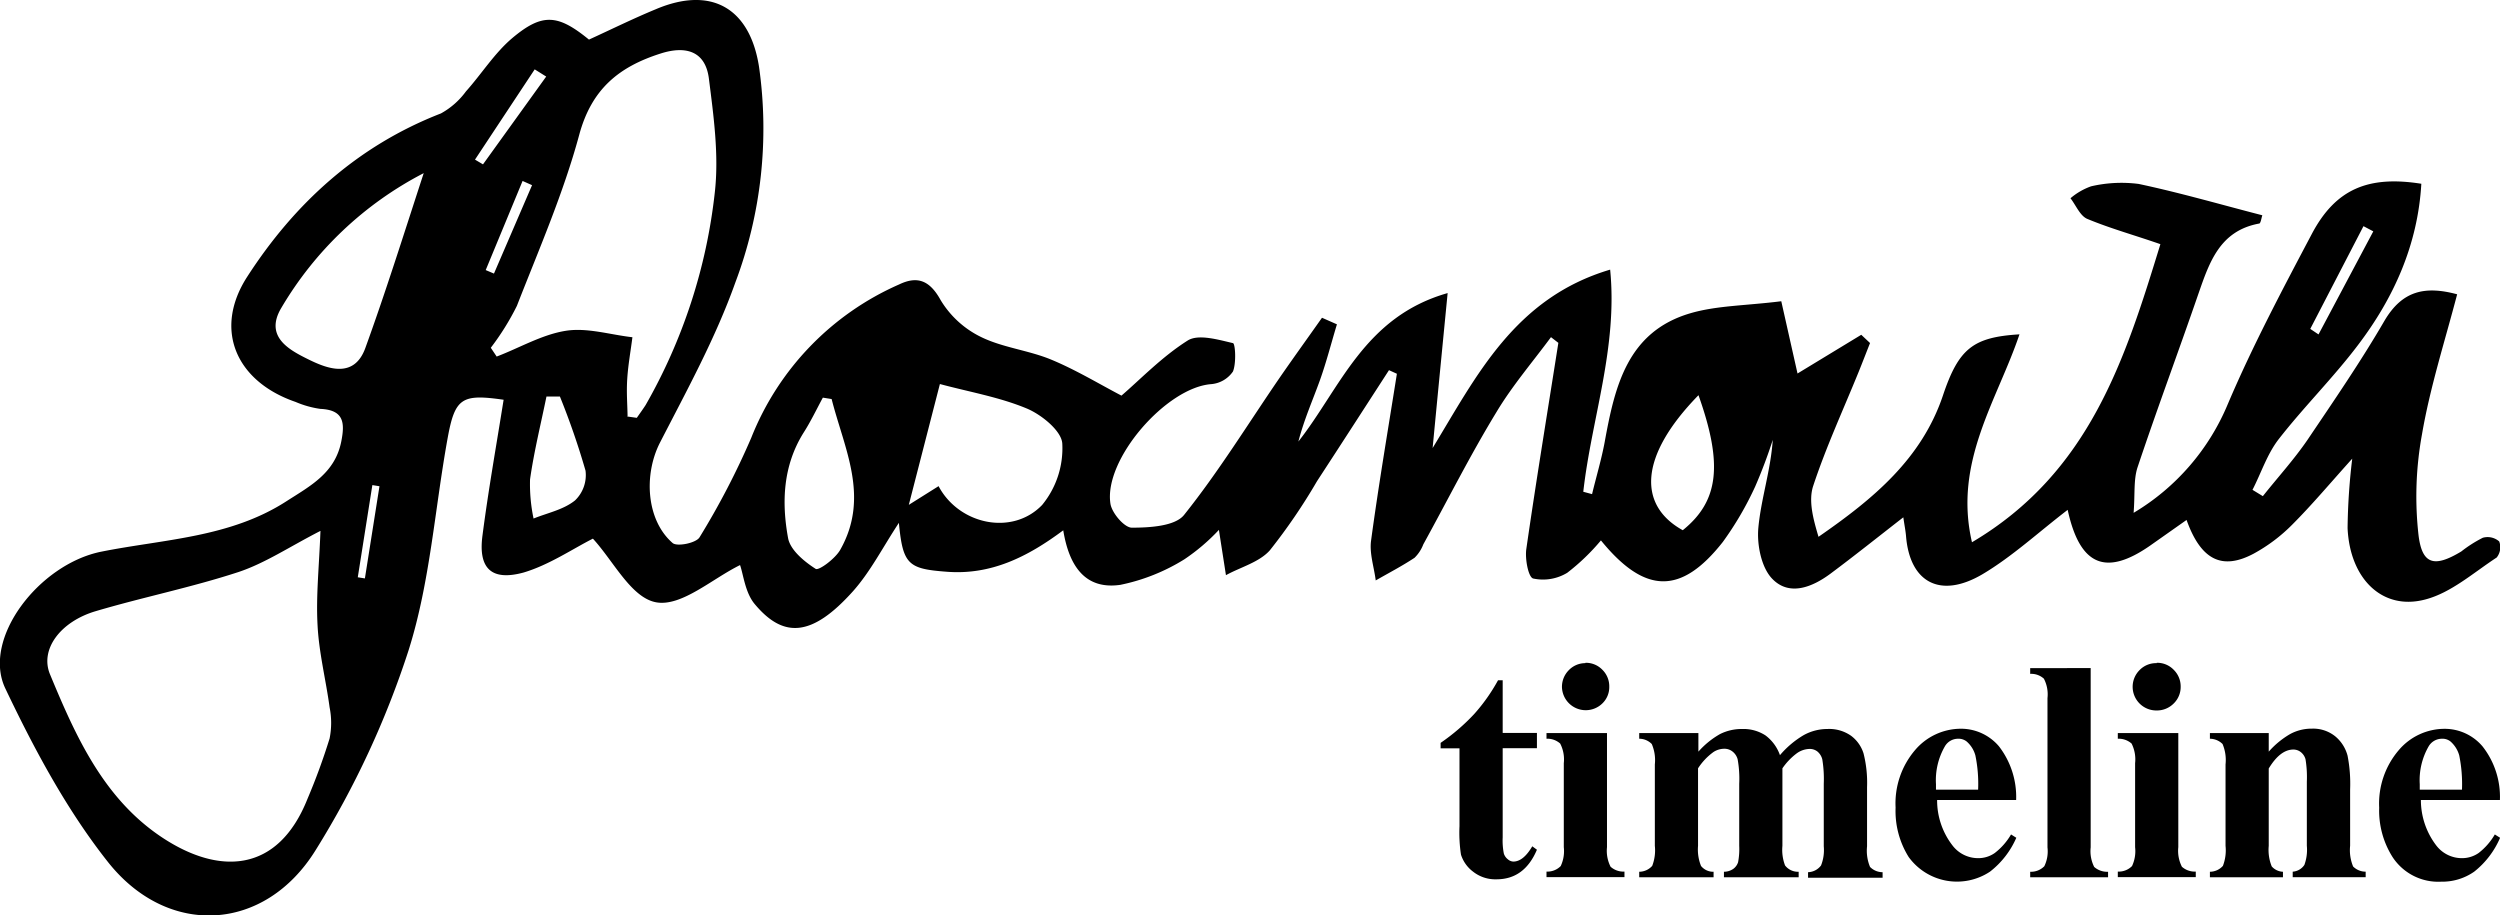 <svg id="Layer_1" data-name="Layer 1" xmlns="http://www.w3.org/2000/svg" viewBox="0 0 284.74 104.27"><path d="M67.63,61.74c-2.3,1.16-5,3-7.9,3.86-3.67,1-5.17-.48-4.68-4.2.67-5.18,1.59-10.32,2.41-15.48-4.74-.68-5.54-.23-6.37,4.34-1.47,8.07-2,16.43-4.45,24.18A102.82,102.82,0,0,1,36.06,97.2c-5.79,9.37-16.81,10-23.64,1.4C7.7,92.64,4,85.72.71,78.81-2,73.14,4.55,64.64,11.65,63.22s14.66-1.59,21.09-5.75c2.69-1.73,5.52-3.19,6.23-6.8.43-2.16.28-3.59-2.39-3.71a11,11,0,0,1-2.81-.79c-6.81-2.34-9.38-8.26-5.52-14.25C33.65,23.55,40.82,17,50.32,13.31a8.77,8.77,0,0,0,2.85-2.51c1.79-2,3.24-4.34,5.25-6.05,3.46-2.92,5.23-2.73,8.76.15,2.52-1.15,5-2.38,7.64-3.47C81.09-1.22,85.5,1.27,86.55,8a49.78,49.78,0,0,1-2.71,24.6c-2.24,6.29-5.5,12.23-8.57,18.2-1.87,3.65-1.57,8.83,1.44,11.44.51.44,2.69,0,3.07-.66a88.36,88.36,0,0,0,5.89-11.34A31.91,31.91,0,0,1,102.5,32.79c2.08-1,3.49-.48,4.74,1.79a11,11,0,0,0,4.59,4.19c2.49,1.22,5.42,1.51,8,2.58,2.8,1.16,5.42,2.75,8,4.1,2.15-1.85,4.62-4.43,7.55-6.28,1.22-.76,3.46-.09,5.15.3.27.06.39,2.28,0,3.23a3.34,3.34,0,0,1-2.46,1.44c-5.13.37-12.31,8.61-11.49,13.65.18,1.06,1.59,2.7,2.43,2.7,2,0,4.92-.16,5.95-1.45,3.94-4.93,7.27-10.35,10.84-15.56,1.6-2.32,3.25-4.6,4.87-6.9l1.7.75c-.64,2.12-1.19,4.27-1.93,6.35-.82,2.28-1.81,4.49-2.46,7,4.78-6.07,7.48-14.2,17-16.91-.62,6.36-1.17,12-1.71,17.65,5-8.21,9.34-17.09,20.22-20.32.88,8.88-2.13,17-3.06,25.3l1,.27c.48-2,1.07-3.95,1.44-5.95,1.15-6.31,2.57-12.54,9.75-14.65,3-.88,6.27-.86,10.36-1.37l1.85,8.23,7.26-4.41,1,.94c-.44,1.11-.87,2.23-1.32,3.34-1.75,4.3-3.7,8.53-5.15,12.92-.57,1.71,0,3.79.6,5.81,6.29-4.35,11.76-8.9,14.18-16.12,1.79-5.33,3.43-6.62,8.71-6.94C227.57,46,222.57,53,224.7,62.15c13.39-7.92,17.43-20.83,21.46-33.95-2.86-1-5.66-1.77-8.33-2.88-.82-.35-1.29-1.55-1.91-2.35a7.43,7.43,0,0,1,2.35-1.36,15.32,15.32,0,0,1,5.42-.27c4.71,1,9.35,2.35,14.08,3.57-.11.32-.18.9-.35.94-4.5.82-5.68,4.42-6.93,8-2.27,6.59-4.71,13.12-6.92,19.73-.48,1.42-.29,3.06-.46,5.22a26.08,26.08,0,0,0,10.73-12.39c2.82-6.63,6.2-13,9.58-19.4,2.7-5.09,6.41-6.65,12.46-5.69-.4,6.93-3.13,13-7.23,18.39-2.8,3.7-6.13,7-9,10.68-1.32,1.69-2,3.84-3,5.79l1.18.72c1.7-2.14,3.55-4.17,5.09-6.42,3-4.45,6.07-8.92,8.77-13.57,2-3.38,4.56-4,8.27-3-1.4,5.35-3.08,10.57-4,15.92a39.33,39.33,0,0,0-.4,11.51c.41,3.4,1.84,3.69,4.87,1.86a14.64,14.64,0,0,1,2.45-1.56,2,2,0,0,1,1.87.42,1.86,1.86,0,0,1-.29,1.83c-2.63,1.72-5.18,4-8.1,4.77-4.89,1.32-8.62-2.32-8.88-8.12a72.19,72.19,0,0,1,.53-7.91c-2.49,2.76-4.57,5.25-6.86,7.54a18.88,18.88,0,0,1-4.37,3.28c-3.59,1.91-6,.74-7.64-3.84l-4.16,2.93C240,66,237,64.91,235.6,58.46c-3.39,2.6-6.33,5.33-9.7,7.33-4.82,2.84-8.28.93-8.71-4.33-.05-.6-.17-1.18-.31-2.15-2.92,2.27-5.56,4.38-8.27,6.4-2.09,1.56-4.72,2.63-6.67.59-1.24-1.29-1.75-3.89-1.57-5.81.31-3.31,1.41-6.55,1.64-10a56.46,56.46,0,0,1-2,5.31,36.78,36.78,0,0,1-3.69,6.32c-4.72,6-8.85,6-13.88-.18a24.25,24.25,0,0,1-3.84,3.69,5.32,5.32,0,0,1-3.88.65c-.55-.15-.94-2.23-.78-3.35,1.13-7.84,2.42-15.66,3.65-23.49l-.84-.65c-2.09,2.83-4.4,5.52-6.2,8.52-3,4.92-5.57,10.05-8.34,15.08a4.25,4.25,0,0,1-1,1.53c-1.42.94-2.94,1.73-4.42,2.58-.19-1.52-.73-3.08-.53-4.54.86-6.36,1.94-12.68,2.94-19l-.9-.41c-2.73,4.22-5.45,8.44-8.2,12.65a66.12,66.12,0,0,1-5.37,7.87c-1.21,1.36-3.33,1.91-5,2.83-.26-1.69-.53-3.38-.8-5.16A22.51,22.51,0,0,1,135,64.09,22.2,22.2,0,0,1,127.71,67c-4.06.59-5.86-2.21-6.51-6.21-4.09,3.05-8.24,5.11-13.27,4.72-4.38-.33-5-.8-5.45-5.57-1.84,2.79-3.23,5.54-5.21,7.77-4.68,5.23-7.93,5.42-11.22,1.47-1.08-1.3-1.28-3.34-1.66-4.43-3.16,1.55-6.63,4.72-9.5,4.25S70,64.32,67.63,61.74Zm-31-.9c-3.54,1.81-6.32,3.69-9.39,4.71C21.89,67.3,16.36,68.41,11,70c-4,1.18-6.38,4.34-5.21,7.18,2.9,7,6.06,14.08,12.65,18.51s13.31,4.16,16.68-4.31a71.79,71.79,0,0,0,2.52-6.88,9,9,0,0,0,0-3.55c-.42-3.11-1.21-6.2-1.37-9.32C36.08,68.27,36.45,64.88,36.6,60.84Zm35-13,1,.14c.34-.49.71-1,1-1.45a62.5,62.5,0,0,0,7.88-24.19c.49-4.27-.13-8.72-.67-13-.39-3.1-2.59-3.78-5.48-2.86-4.71,1.5-7.87,4-9.29,9.27-1.8,6.65-4.57,13-7.1,19.48A29.25,29.25,0,0,1,56,40l.67,1c2.63-1,5.19-2.52,7.91-2.94,2.42-.37,5,.45,7.55.74-.2,1.58-.49,3.16-.59,4.75S71.56,46.41,71.58,47.88ZM107,55.76c2.32,4.38,8.39,5.68,11.79,2.15a10.17,10.17,0,0,0,2.3-7c-.08-1.44-2.37-3.3-4.06-4-3.1-1.29-6.49-1.87-9.88-2.78l-3.54,13.76ZM48.36,20.11a40.29,40.29,0,0,0-16.25,15.4c-1.91,3.27,1,4.77,3.15,5.83s5.19,2.21,6.46-1.34C44,33.72,46,27.34,48.36,20.11ZM94.82,45.84l-1-.16c-.73,1.35-1.39,2.74-2.2,4-2.34,3.75-2.51,7.9-1.76,12,.25,1.36,1.84,2.67,3.14,3.5.36.23,2.24-1.17,2.8-2.17C99.2,57,96.25,51.49,94.82,45.84Zm98.73-.44c-6.9,7.07-6.82,12.6-1.79,15.38C195.85,57.48,196.37,53.32,193.55,45.4Zm-129.68.15H62.34c-.64,3.14-1.42,6.27-1.87,9.44a18.94,18.94,0,0,0,.4,4.46c1.6-.65,3.41-1,4.73-2.07A4,4,0,0,0,66.79,54,85.73,85.73,0,0,0,63.87,45.55Zm199.36-7.7.94.63,6.24-11.74-1.12-.59ZM54.2,18.57l.91.54,7.2-10L61,8.29ZM43.32,55.77l-.81-.13-1.66,10.5.81.13Zm12.1-24.62.94.4L60.7,21.48,59.62,21Z" transform="translate(-0.1 -0.39)"/><path d="M171.25,77.87v6h3.9v1.74h-3.9V95.76a7.71,7.71,0,0,0,.13,1.84,1.33,1.33,0,0,0,.47.67,1,1,0,0,0,.61.25q1.14,0,2.16-1.74l.53.39q-1.43,3.38-4.62,3.37a4.08,4.08,0,0,1-2.65-.87,3.87,3.87,0,0,1-1.38-1.94,16.55,16.55,0,0,1-.17-3.23V85.62h-2.15V85A22.88,22.88,0,0,0,168,81.72a20.51,20.51,0,0,0,2.72-3.85Z" transform="translate(-0.1 -0.39)"/><path d="M183.13,83.88v13a4,4,0,0,0,.41,2.23,2.19,2.19,0,0,0,1.58.55v.63h-8.88v-.63a2.12,2.12,0,0,0,1.62-.63,4,4,0,0,0,.35-2.15V87.31a3.92,3.92,0,0,0-.41-2.23,2.17,2.17,0,0,0-1.56-.55v-.65Zm-2.46-8a2.6,2.6,0,0,1,1.93.79,2.65,2.65,0,0,1,.79,1.93,2.58,2.58,0,0,1-.8,1.92A2.71,2.71,0,0,1,178,78.64a2.69,2.69,0,0,1,.79-1.93A2.61,2.61,0,0,1,180.67,75.92Z" transform="translate(-0.1 -0.39)"/><path d="M193.54,83.88V86A9.61,9.61,0,0,1,196,84a5.49,5.49,0,0,1,2.52-.58,4.6,4.6,0,0,1,2.66.73,4.78,4.78,0,0,1,1.65,2.25,10.62,10.62,0,0,1,2.7-2.28,5.55,5.55,0,0,1,2.7-.7,4.32,4.32,0,0,1,2.71.78,4,4,0,0,1,1.41,2,13.63,13.63,0,0,1,.4,3.85v6.73a4.8,4.8,0,0,0,.34,2.35,2,2,0,0,0,1.43.6v.63h-8.49v-.63a1.92,1.92,0,0,0,1.48-.77,4.74,4.74,0,0,0,.31-2.18V89.66a13.72,13.72,0,0,0-.17-2.79,1.69,1.69,0,0,0-.56-.89,1.41,1.41,0,0,0-.88-.29,2.59,2.59,0,0,0-1.53.55,7.24,7.24,0,0,0-1.57,1.66v8.83a5,5,0,0,0,.3,2.23,1.85,1.85,0,0,0,1.55.72v.63h-8.51v-.63a1.87,1.87,0,0,0,1.08-.34,1.53,1.53,0,0,0,.53-.74,8,8,0,0,0,.13-1.87V89.66a12.42,12.42,0,0,0-.18-2.79,1.67,1.67,0,0,0-.58-.88,1.47,1.47,0,0,0-.89-.32,2.28,2.28,0,0,0-1.28.37,6.92,6.92,0,0,0-1.76,1.86v8.83a5,5,0,0,0,.34,2.29,1.78,1.78,0,0,0,1.43.66v.63h-8.47v-.63a2,2,0,0,0,1.48-.67,4.91,4.91,0,0,0,.3-2.28V87.45a4.64,4.64,0,0,0-.35-2.32,2,2,0,0,0-1.43-.6v-.65Z" transform="translate(-0.1 -0.39)"/><path d="M229.73,91.51h-9a8.39,8.39,0,0,0,1.74,5.16,3.66,3.66,0,0,0,2.92,1.46,3.25,3.25,0,0,0,1.91-.59,7.31,7.31,0,0,0,1.85-2.11l.6.38a9.86,9.86,0,0,1-3,3.86A6.8,6.8,0,0,1,217.49,98,9.88,9.88,0,0,1,216,92.37a9.35,9.35,0,0,1,2.22-6.55,6.87,6.87,0,0,1,5.22-2.43,5.66,5.66,0,0,1,4.33,2A9.43,9.43,0,0,1,229.73,91.51Zm-4.33-1.18a16,16,0,0,0-.31-3.89,3.21,3.21,0,0,0-1-1.6,1.49,1.49,0,0,0-1-.31,1.73,1.73,0,0,0-1.49.89,7.73,7.73,0,0,0-1,4.29v.62Z" transform="translate(-0.1 -0.39)"/><path d="M238.22,76.48V96.9a4,4,0,0,0,.4,2.23,2.22,2.22,0,0,0,1.58.55v.63h-8.87v-.63a2.12,2.12,0,0,0,1.61-.63,3.87,3.87,0,0,0,.36-2.15v-17a3.86,3.86,0,0,0-.41-2.21,2.14,2.14,0,0,0-1.56-.55v-.65Z" transform="translate(-0.1 -0.39)"/><path d="M248.2,83.88v13a4,4,0,0,0,.41,2.23,2.2,2.2,0,0,0,1.58.55v.63h-8.88v-.63a2.12,2.12,0,0,0,1.62-.63,4,4,0,0,0,.35-2.15V87.31a4,4,0,0,0-.4-2.23,2.21,2.21,0,0,0-1.57-.55v-.65Zm-2.46-8a2.6,2.6,0,0,1,1.93.79,2.66,2.66,0,0,1,.8,1.93,2.62,2.62,0,0,1-.8,1.92,2.69,2.69,0,0,1-1.93.79A2.7,2.7,0,0,1,243,78.64a2.69,2.69,0,0,1,.79-1.93A2.61,2.61,0,0,1,245.74,75.92Z" transform="translate(-0.1 -0.39)"/><path d="M258.5,83.88V86a9.81,9.81,0,0,1,2.43-2,5.11,5.11,0,0,1,2.49-.62,4,4,0,0,1,2.66.88,4.27,4.27,0,0,1,1.4,2.21,16.71,16.71,0,0,1,.29,3.85v6.4a4.87,4.87,0,0,0,.34,2.36,2,2,0,0,0,1.43.59v.63h-8.31v-.63a1.73,1.73,0,0,0,1.33-.77,5,5,0,0,0,.28-2.18V89.42a12.59,12.59,0,0,0-.15-2.55,1.56,1.56,0,0,0-.54-.82,1.36,1.36,0,0,0-.84-.29c-1,0-1.94.72-2.81,2.16v8.81a5,5,0,0,0,.34,2.34,1.79,1.79,0,0,0,1.28.61v.63H251.8v-.63a2,2,0,0,0,1.48-.67,4.91,4.91,0,0,0,.3-2.28V87.45a4.68,4.68,0,0,0-.34-2.32,2.06,2.06,0,0,0-1.44-.6v-.65Z" transform="translate(-0.1 -0.39)"/><path d="M284.83,91.51h-9a8.52,8.52,0,0,0,1.74,5.16,3.66,3.66,0,0,0,2.92,1.46,3.3,3.3,0,0,0,1.92-.59,7.31,7.31,0,0,0,1.84-2.11l.6.38a9.85,9.85,0,0,1-2.95,3.86,6.35,6.35,0,0,1-3.75,1.14A6.22,6.22,0,0,1,272.6,98a9.88,9.88,0,0,1-1.52-5.62,9.35,9.35,0,0,1,2.23-6.55,6.85,6.85,0,0,1,5.21-2.43,5.65,5.65,0,0,1,4.33,2A9.31,9.31,0,0,1,284.83,91.51Zm-4.32-1.18a16.52,16.52,0,0,0-.31-3.89,3.29,3.29,0,0,0-1-1.6,1.46,1.46,0,0,0-1-.31,1.75,1.75,0,0,0-1.5.89,7.73,7.73,0,0,0-1,4.29v.62Z" transform="translate(-0.1 -0.39)"/></svg>